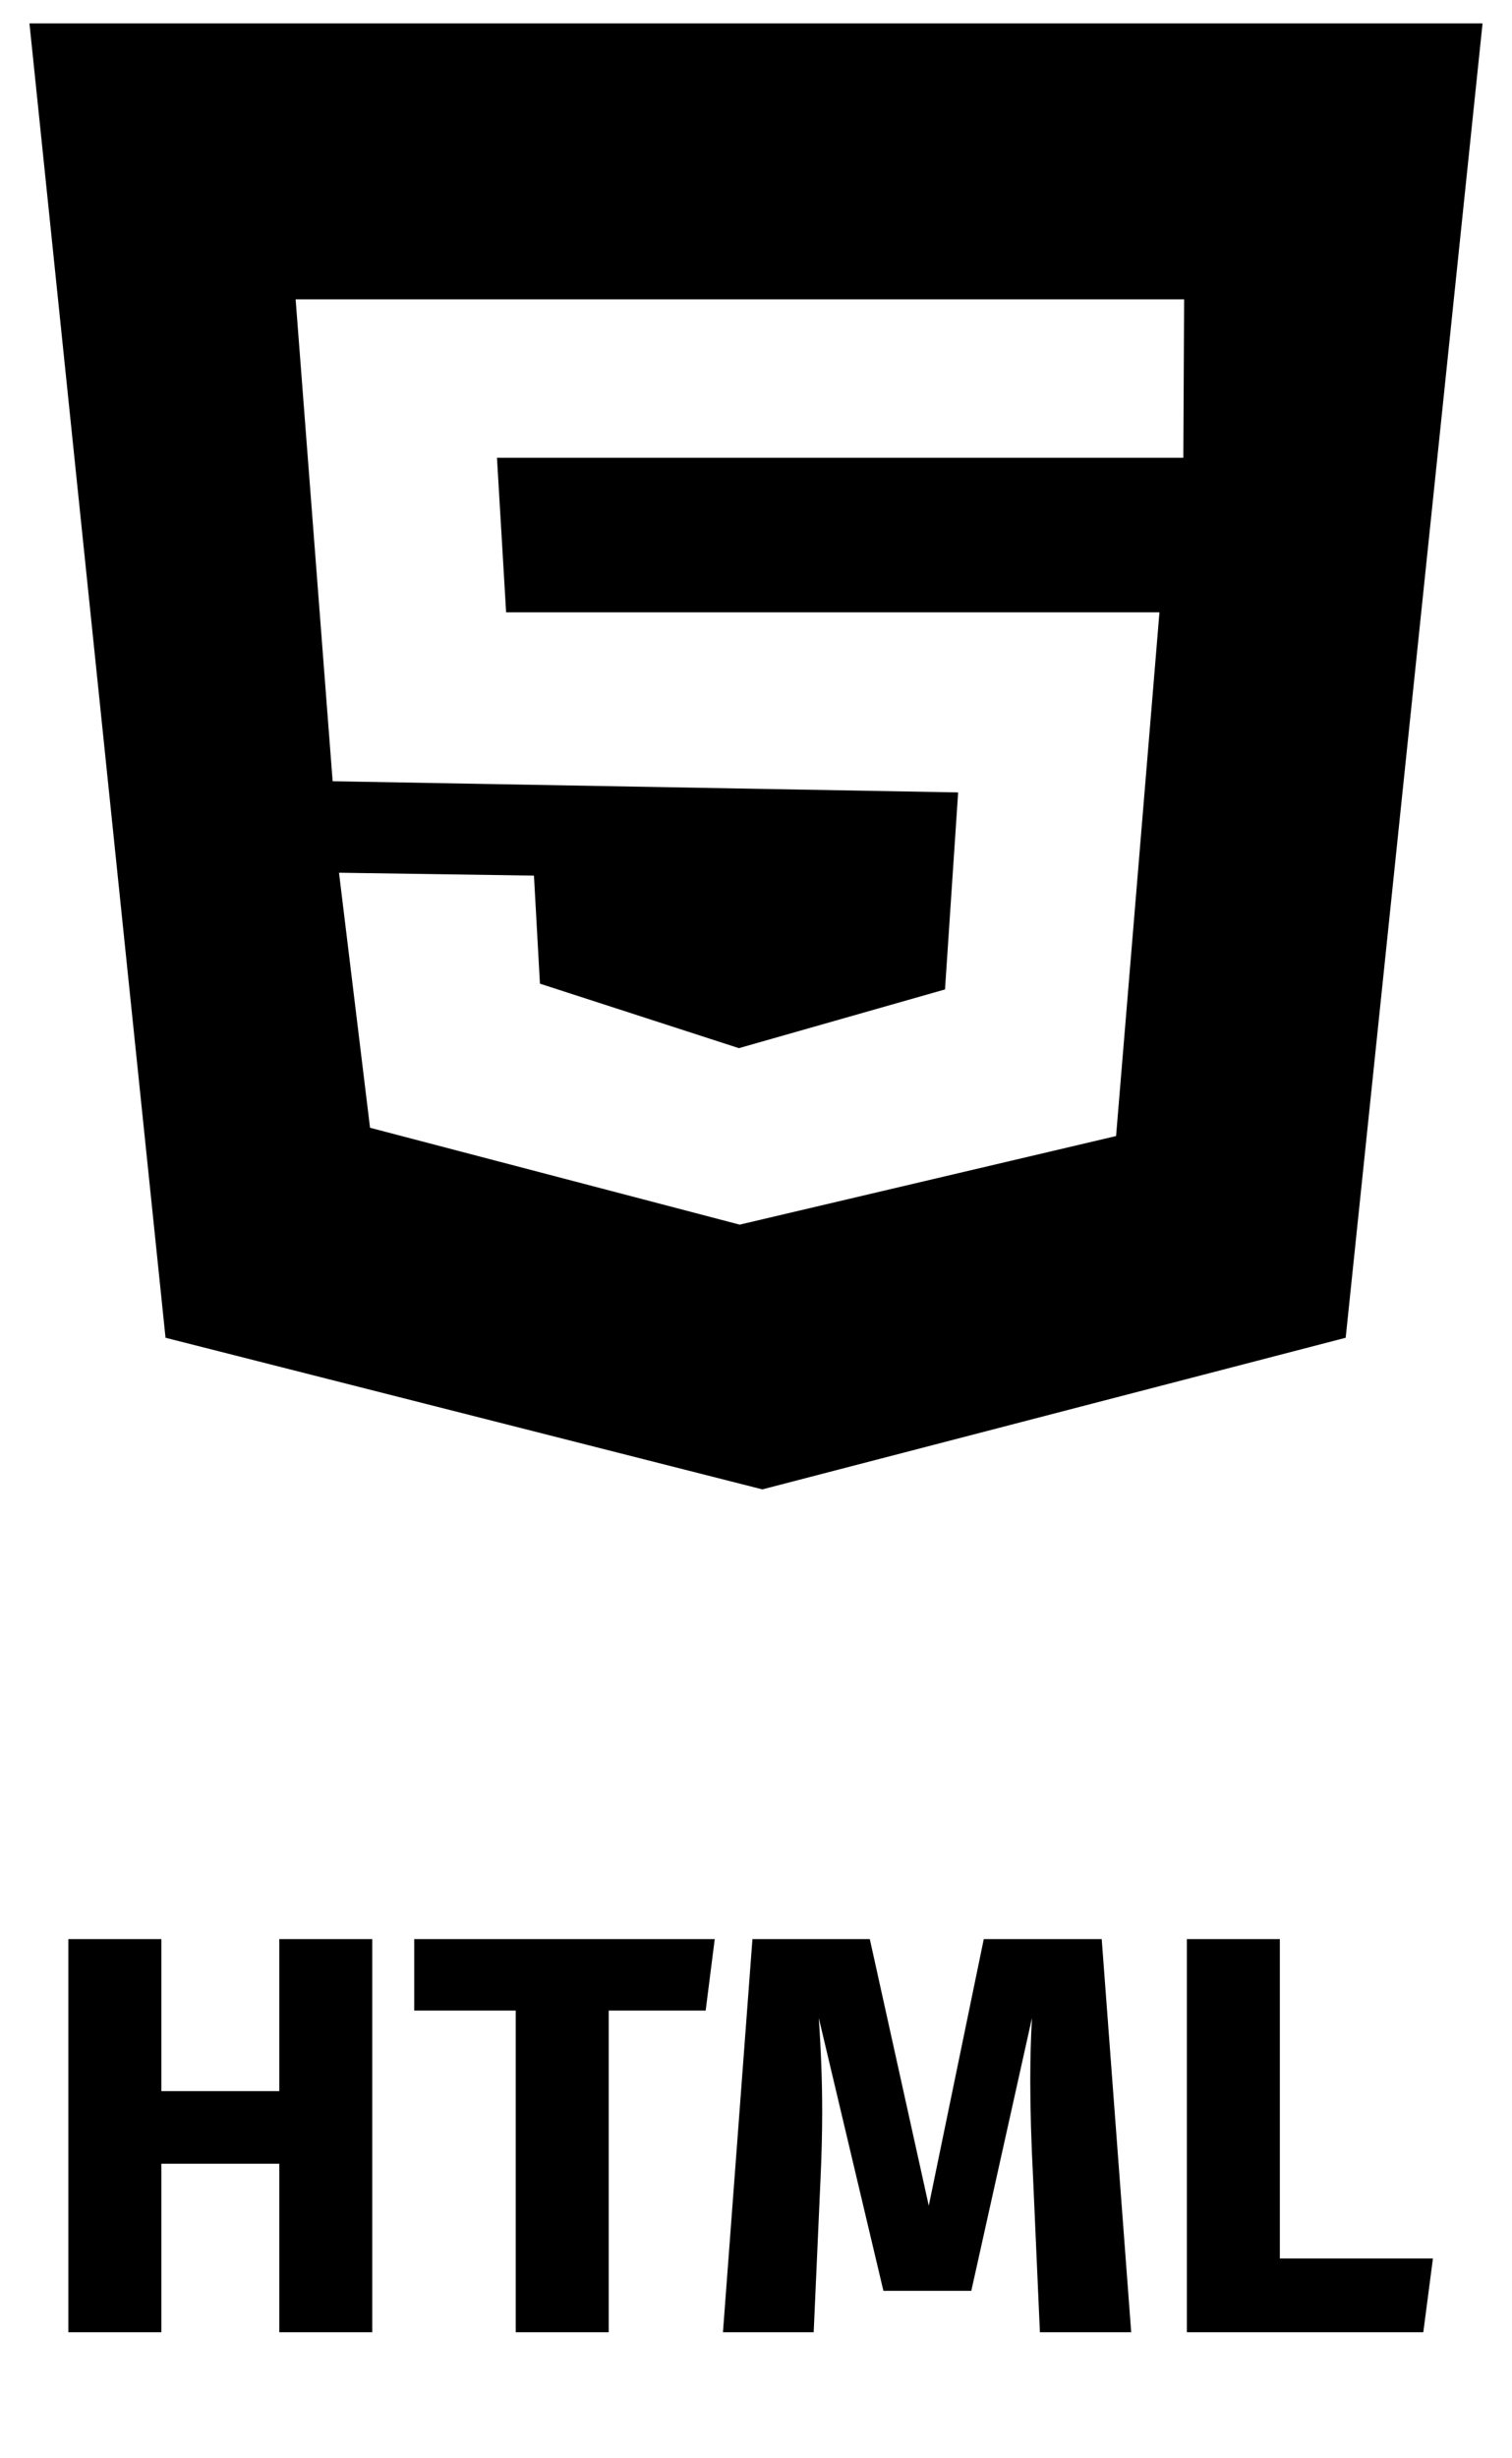 <svg width="48" height="78" viewBox="0 0 48 78" fill="none" xmlns="http://www.w3.org/2000/svg">
<path d="M0.935 0.743L5.255 42.446L24.202 47.257L42.72 42.446L47.065 0.743H0.935ZM37.566 14.526H15.777L16.067 19.428H36.808L35.431 36.046L23.482 38.857L11.747 35.783L10.762 27.691L16.951 27.783L17.141 31.211L23.457 33.257L30 31.394L30.417 25.143L10.56 24.788L9.385 9.497H37.591L37.566 14.526Z" fill="black"/>
<path d="M8.866 74V68.654H5.122V74H2.17V61.526H5.122V66.35H8.866V61.526H11.818V74H8.866ZM22.69 61.526L22.402 63.794H19.324V74H16.372V63.794H13.15V61.526H22.69ZM35.911 74H33.013L32.797 69.122C32.737 67.958 32.707 66.92 32.707 66.008C32.707 65.312 32.725 64.652 32.761 64.028L30.835 72.686H28.045L25.993 64.028C26.065 65.072 26.101 66.056 26.101 66.98C26.101 67.676 26.083 68.402 26.047 69.158L25.831 74H22.951L23.887 61.526H27.613L29.485 69.986L31.231 61.526H34.975L35.911 74ZM40.63 61.526V71.66H45.49L45.184 74H37.678V61.526H40.63Z" fill="black"/>
</svg>
